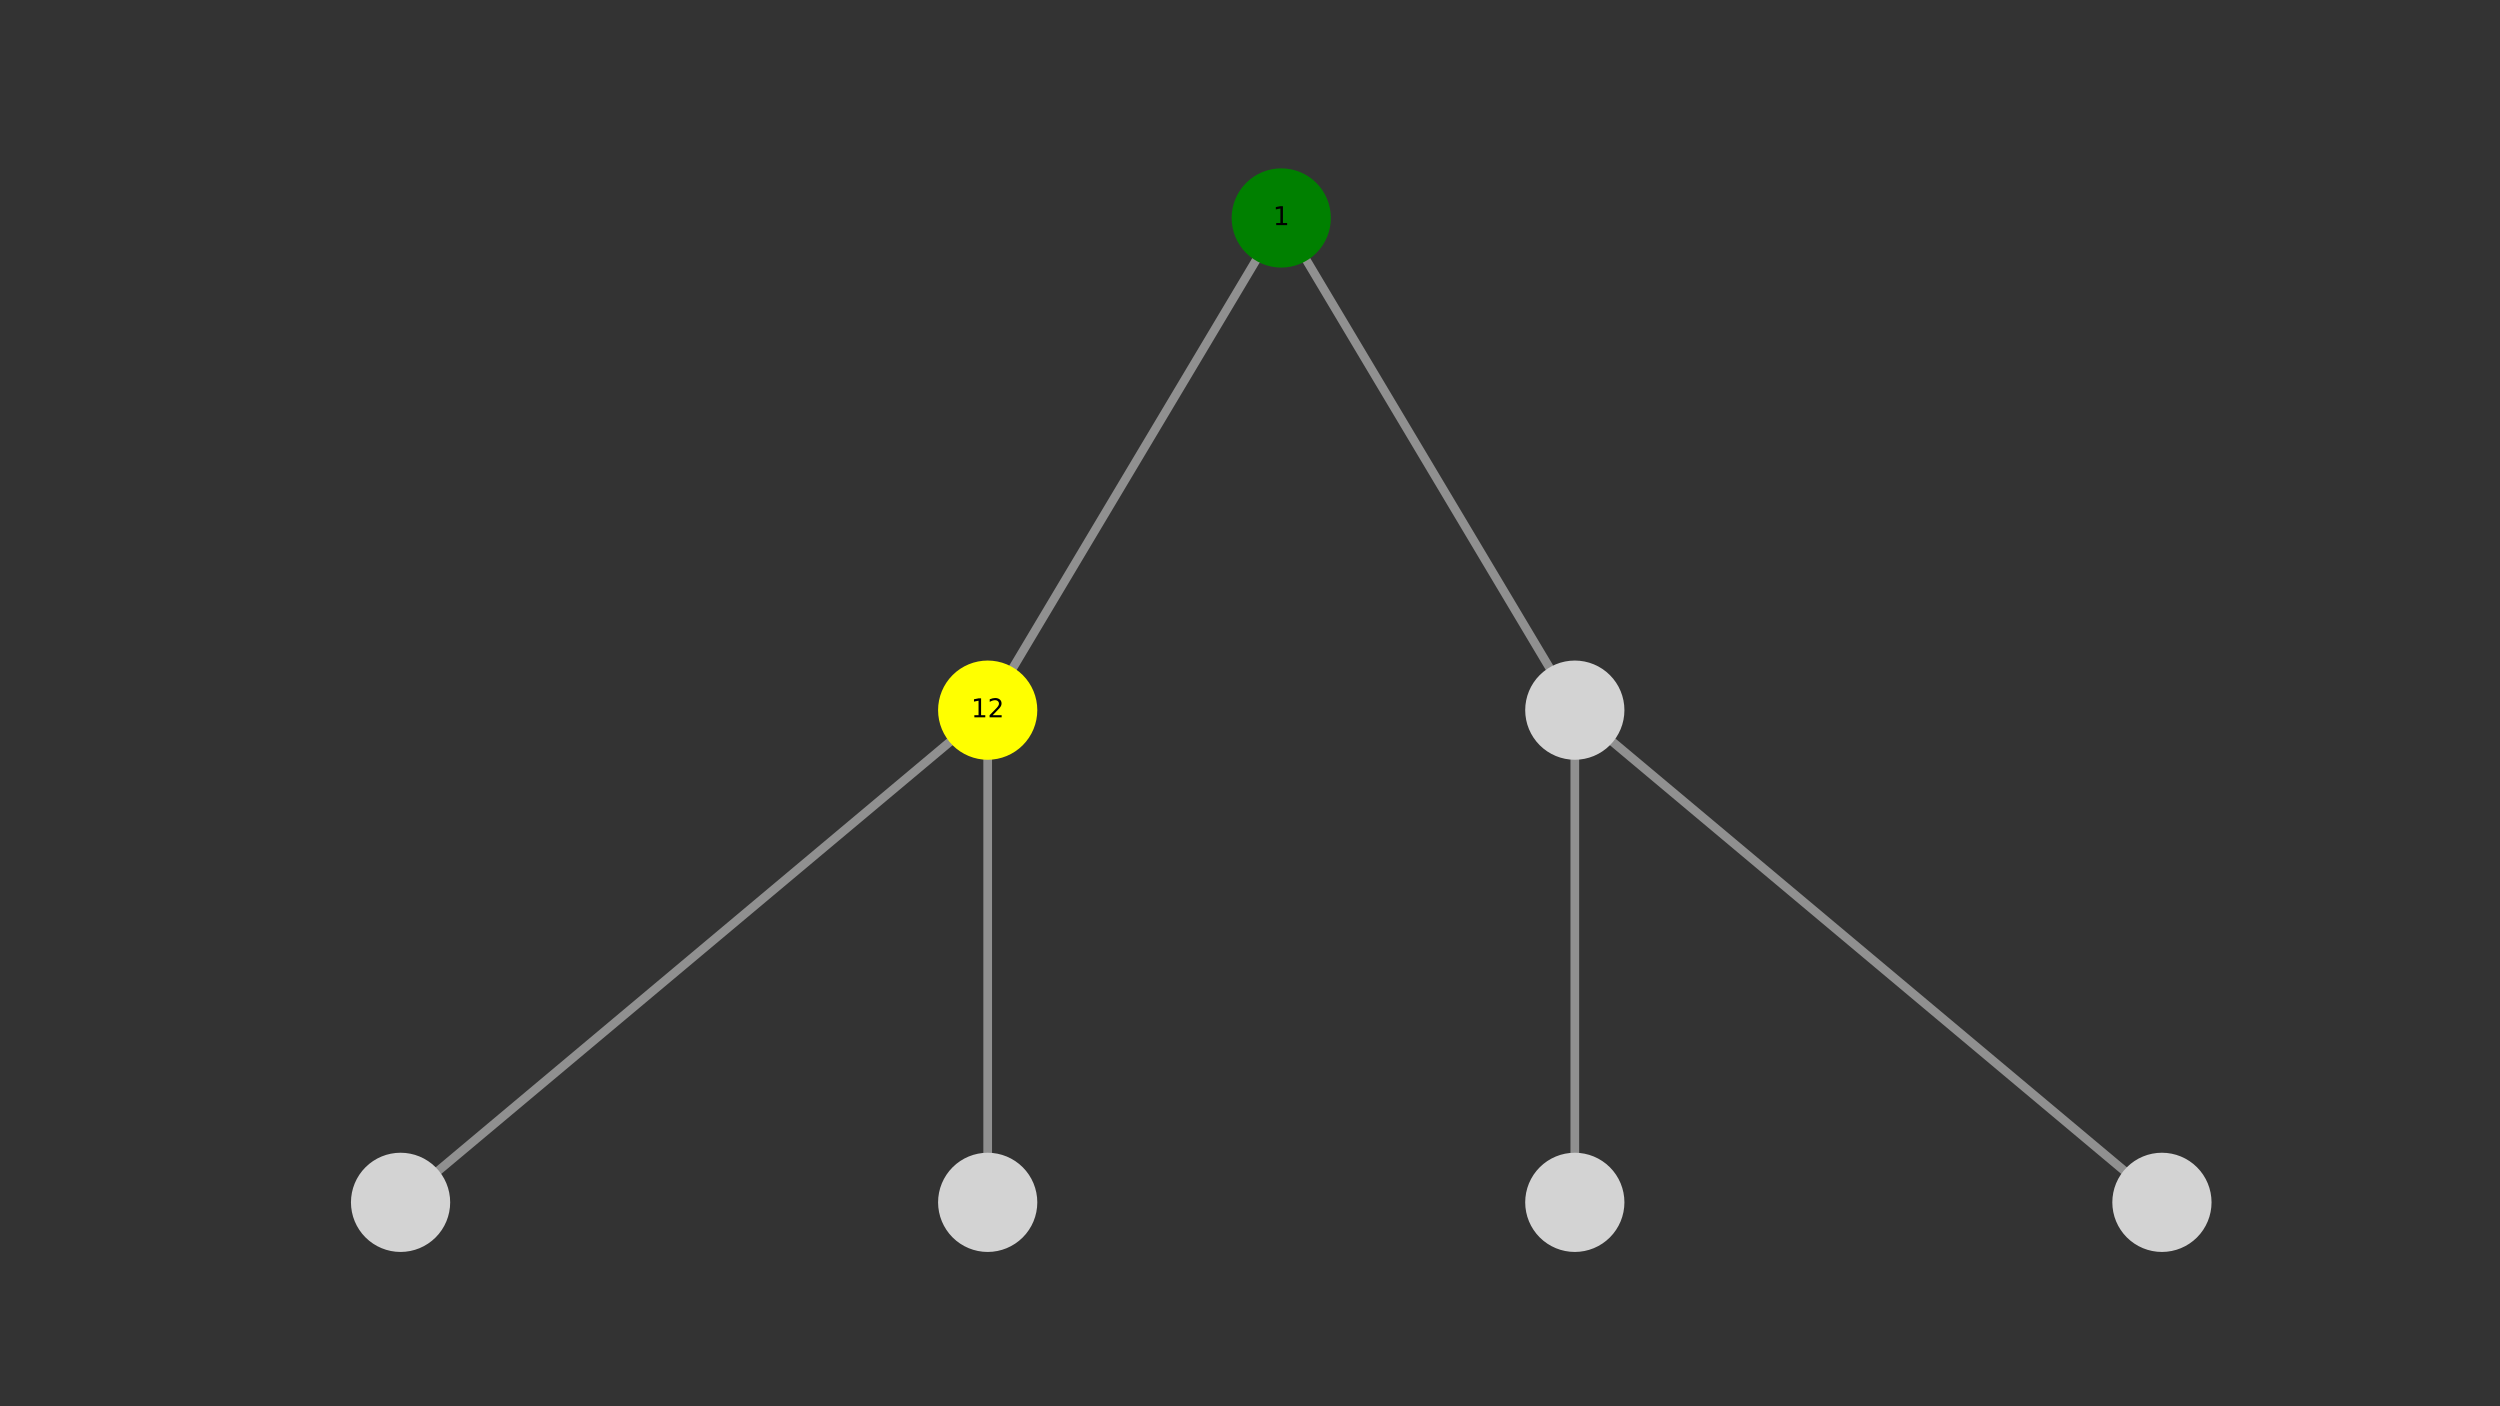 <?xml version="1.0" encoding="utf-8" standalone="no"?>
<!DOCTYPE svg PUBLIC "-//W3C//DTD SVG 1.1//EN"
  "http://www.w3.org/Graphics/SVG/1.1/DTD/svg11.dtd">
<!-- Created with matplotlib (https://matplotlib.org/) -->
<svg height="648pt" version="1.1" viewBox="0 0 1152 648" width="1152pt" xmlns="http://www.w3.org/2000/svg" xmlns:xlink="http://www.w3.org/1999/xlink">
 <rect x="0" y="0" width="1152" height="648" fill="#333333" stroke="none"/>
 <defs>
  <style type="text/css">*{stroke-linecap:butt;stroke-linejoin:round;}</style>
 </defs>
 <g id="figure_1">
  <g id="patch_1">
   <path d="M 0 648 
L 1152 648 
L 1152 0 
L 0 0 
z
" style="fill:none;"/>
  </g>
  <g id="axes_1">
   <g id="LineCollection_1">
    <path clip-path="url(#p3efd199be1)" d="M 590.4 100.44 
L 455.127 327.24 
" style="fill:none;stroke:#909090;stroke-width:4;"/>
    <path clip-path="url(#p3efd199be1)" d="M 590.4 100.44 
L 725.673 327.24 
" style="fill:none;stroke:#909090;stroke-width:4;"/>
    <path clip-path="url(#p3efd199be1)" d="M 455.127 327.24 
L 184.582 554.04 
" style="fill:none;stroke:#909090;stroke-width:4;"/>
    <path clip-path="url(#p3efd199be1)" d="M 455.127 327.24 
L 455.127 554.04 
" style="fill:none;stroke:#909090;stroke-width:4;"/>
    <path clip-path="url(#p3efd199be1)" d="M 725.673 327.24 
L 725.673 554.04 
" style="fill:none;stroke:#909090;stroke-width:4;"/>
    <path clip-path="url(#p3efd199be1)" d="M 725.673 327.24 
L 996.218 554.04 
" style="fill:none;stroke:#909090;stroke-width:4;"/>
   </g>
   <g id="PathCollection_1">
    <defs>
     <path d="M 0 22.361 
C 5.93 22.361 11.618 20.005 15.811 15.811 
C 20.005 11.618 22.361 5.93 22.361 -0 
C 22.361 -5.93 20.005 -11.618 15.811 -15.811 
C 11.618 -20.005 5.93 -22.361 0 -22.361 
C -5.93 -22.361 -11.618 -20.005 -15.811 -15.811 
C -20.005 -11.618 -22.361 -5.93 -22.361 0 
C -22.361 5.93 -20.005 11.618 -15.811 15.811 
C -11.618 20.005 -5.93 22.361 0 22.361 
z
" id="C0_0_8c03e0cc04"/>
    </defs>
    <g clip-path="url(#p3efd199be1)">
     <use style="fill:#008000;stroke:#008000;" x="590.4" xlink:href="#C0_0_8c03e0cc04" y="100.44"/>
    </g>
    <g clip-path="url(#p3efd199be1)">
     <use style="fill:#ffff00;stroke:#ffff00;" x="455.127" xlink:href="#C0_0_8c03e0cc04" y="327.24"/>
    </g>
    <g clip-path="url(#p3efd199be1)">
     <use style="fill:#d3d3d3;stroke:#d3d3d3;" x="725.673" xlink:href="#C0_0_8c03e0cc04" y="327.24"/>
    </g>
    <g clip-path="url(#p3efd199be1)">
     <use style="fill:#d3d3d3;stroke:#d3d3d3;" x="184.582" xlink:href="#C0_0_8c03e0cc04" y="554.04"/>
    </g>
    <g clip-path="url(#p3efd199be1)">
     <use style="fill:#d3d3d3;stroke:#d3d3d3;" x="455.127" xlink:href="#C0_0_8c03e0cc04" y="554.04"/>
    </g>
    <g clip-path="url(#p3efd199be1)">
     <use style="fill:#d3d3d3;stroke:#d3d3d3;" x="725.673" xlink:href="#C0_0_8c03e0cc04" y="554.04"/>
    </g>
    <g clip-path="url(#p3efd199be1)">
     <use style="fill:#d3d3d3;stroke:#d3d3d3;" x="996.218" xlink:href="#C0_0_8c03e0cc04" y="554.04"/>
    </g>
   </g>
   <g id="text_1">
    <g clip-path="url(#p3efd199be1)">
     <!-- 1 -->
     <g transform="translate(586.582 103.751)scale(0.12 -0.12)">
      <defs>
       <path d="M 12.406 8.297 
L 28.516 8.297 
L 28.516 63.922 
L 10.984 60.406 
L 10.984 69.391 
L 28.422 72.906 
L 38.281 72.906 
L 38.281 8.297 
L 54.391 8.297 
L 54.391 0 
L 12.406 0 
z
" id="DejaVuSans-49"/>
      </defs>
      <use xlink:href="#DejaVuSans-49"/>
     </g>
    </g>
   </g>
   <g id="text_2">
    <g clip-path="url(#p3efd199be1)">
     <!-- 12 -->
     <g transform="translate(447.492 330.551)scale(0.12 -0.12)">
      <defs>
       <path d="M 19.188 8.297 
L 53.609 8.297 
L 53.609 0 
L 7.328 0 
L 7.328 8.297 
Q 12.938 14.109 22.625 23.891 
Q 32.328 33.688 34.812 36.531 
Q 39.547 41.844 41.422 45.531 
Q 43.312 49.219 43.312 52.781 
Q 43.312 58.594 39.234 62.25 
Q 35.156 65.922 28.609 65.922 
Q 23.969 65.922 18.812 64.312 
Q 13.672 62.703 7.812 59.422 
L 7.812 69.391 
Q 13.766 71.781 18.938 73 
Q 24.125 74.219 28.422 74.219 
Q 39.75 74.219 46.484 68.547 
Q 53.219 62.891 53.219 53.422 
Q 53.219 48.922 51.531 44.891 
Q 49.859 40.875 45.406 35.406 
Q 44.188 33.984 37.641 27.219 
Q 31.109 20.453 19.188 8.297 
z
" id="DejaVuSans-50"/>
      </defs>
      <use xlink:href="#DejaVuSans-49"/>
      <use x="63.623" xlink:href="#DejaVuSans-50"/>
     </g>
    </g>
   </g>
  </g>
 </g>
 <defs>
  <clipPath id="p3efd199be1">
   <rect height="498.96" width="892.8" x="144" y="77.76"/>
  </clipPath>
 </defs>
</svg>
